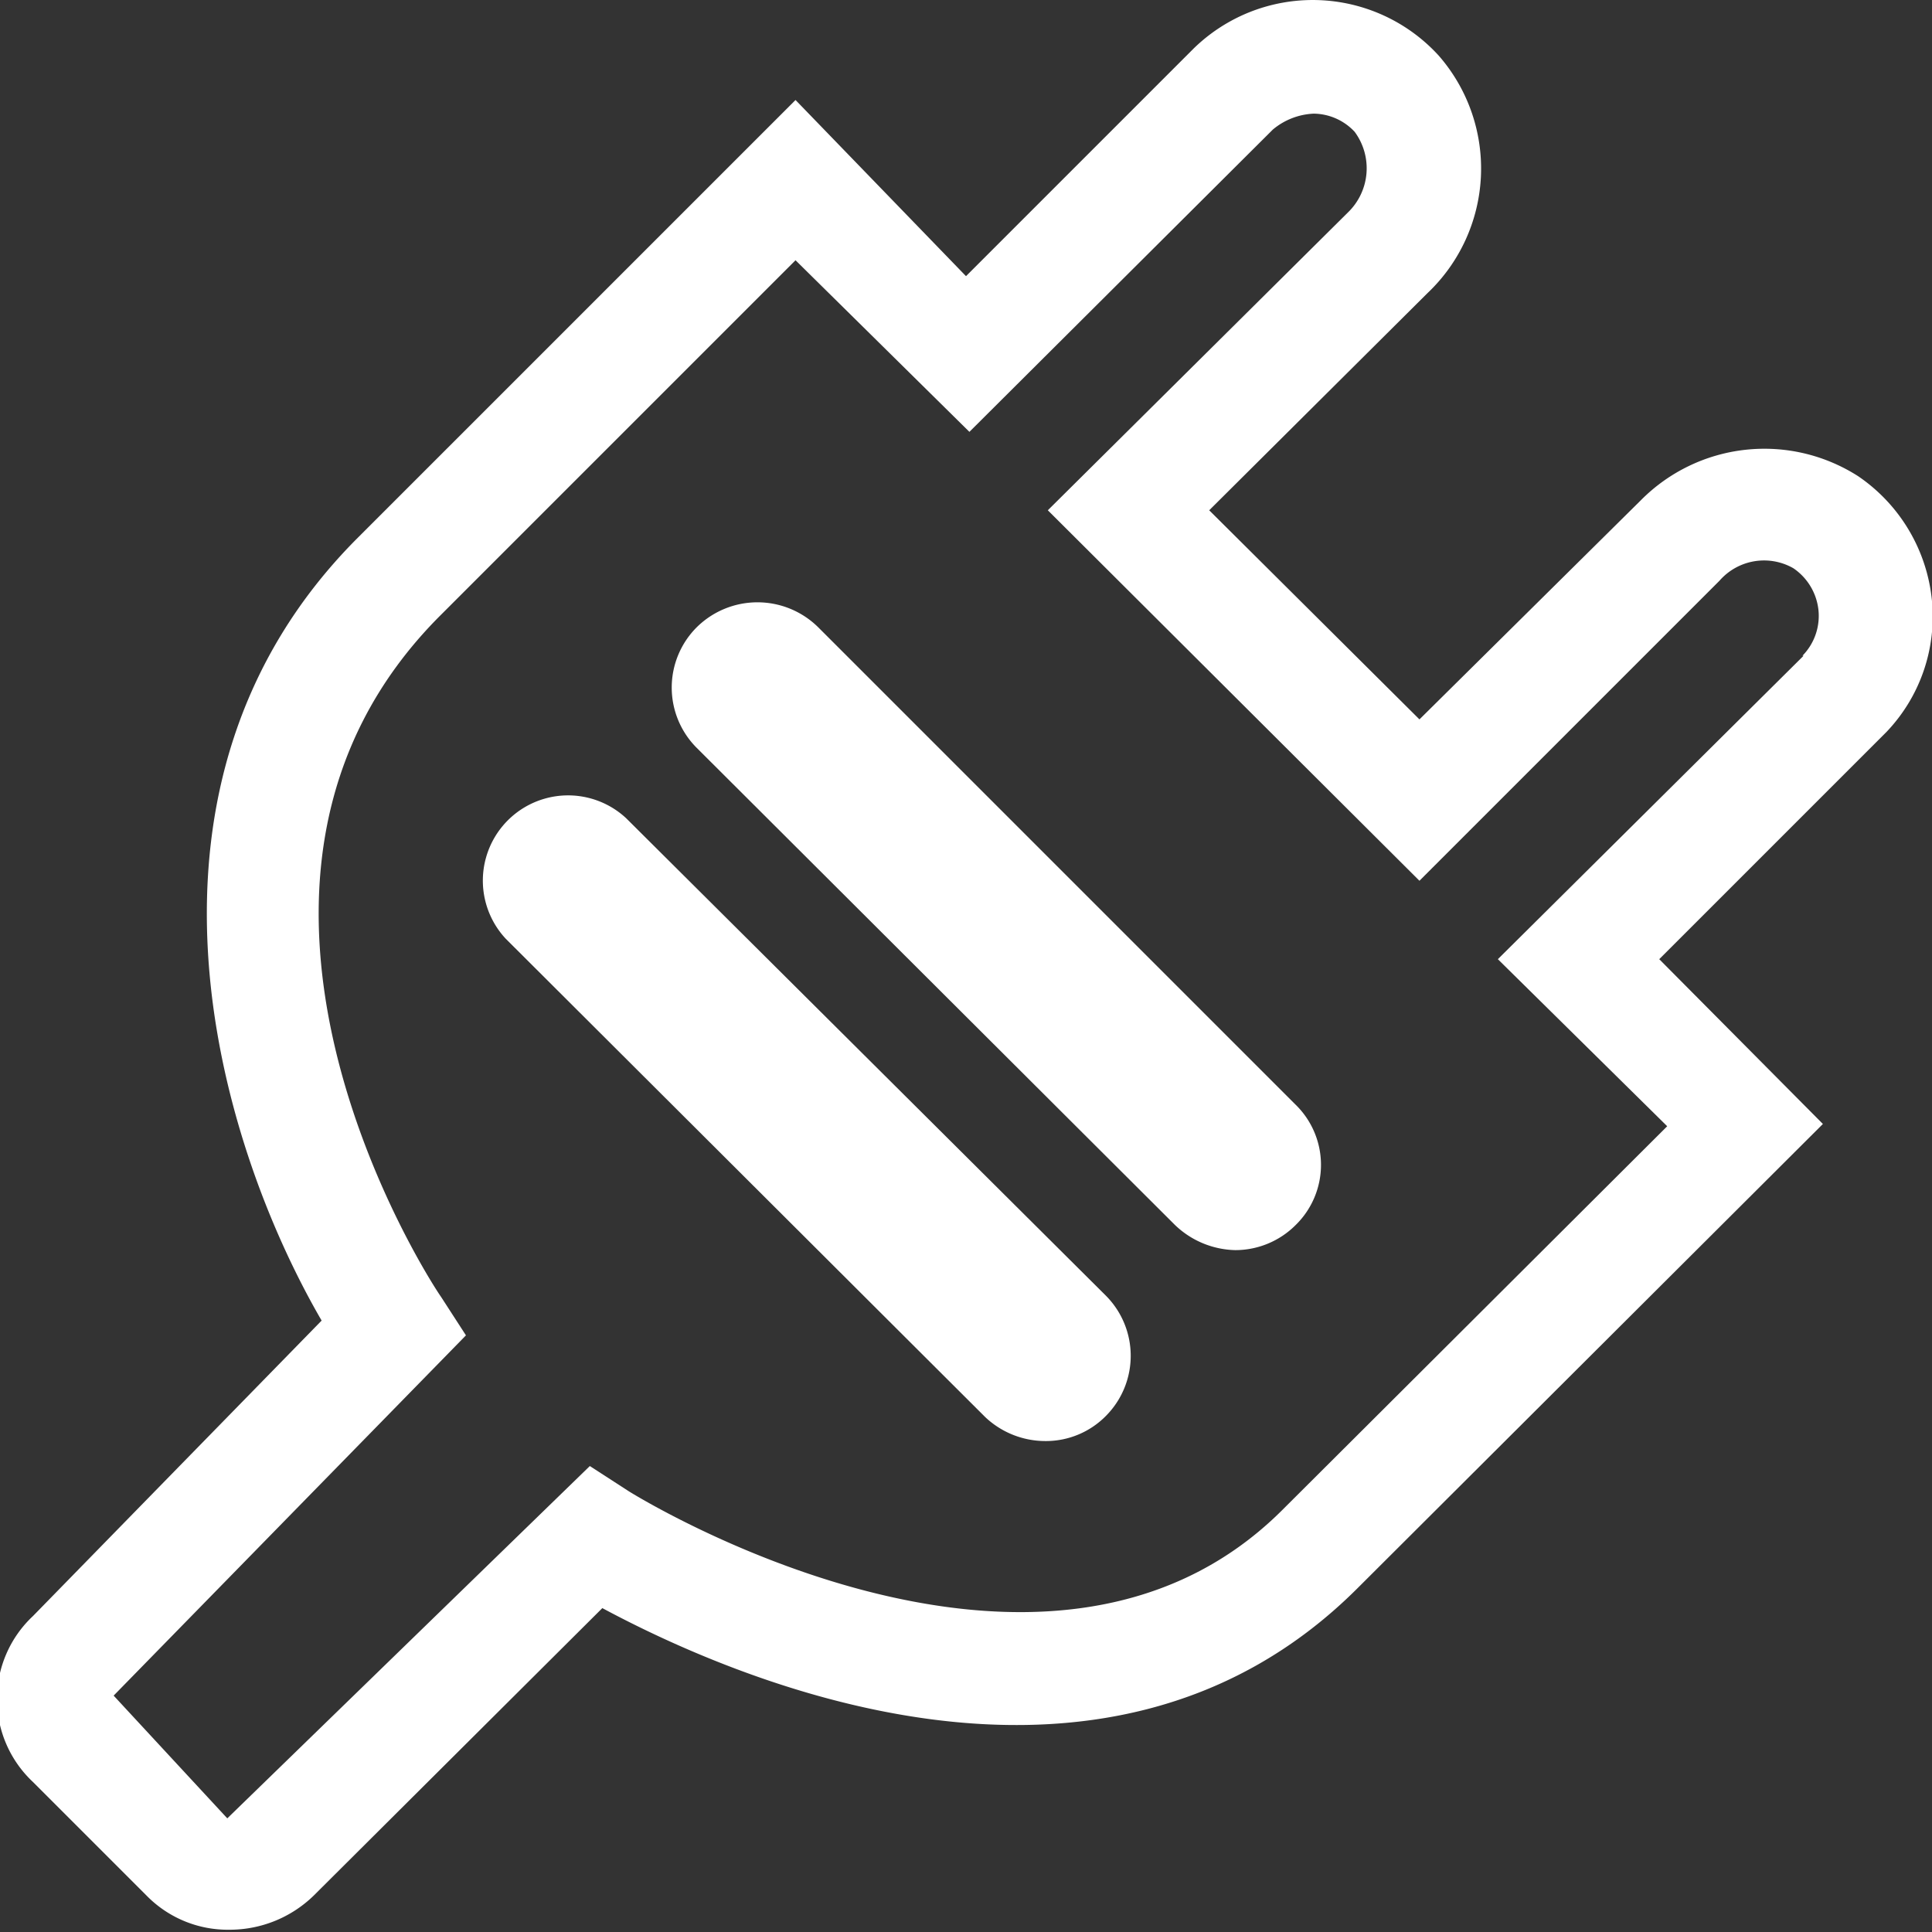 <svg xmlns="http://www.w3.org/2000/svg" viewBox="0 0 17 17" height="30" width="30">
  <rect x="0" y="0" width="17" height="17" fill="#333333" stroke="none"/>
  <defs>
    <style>
      .cls-1 {
        fill: #fff;
      }
    </style>
  </defs>
  <title>connect_1</title>
  <g id="Layer_2" data-name="Layer 2">
    <g id="Layer_1-2" data-name="Layer 1">
      <g>
        <path class="cls-1" d="M5.51,7.2A.75.75,0,0,0,4.45,8.26l4.22,4.21a.77.77,0,0,0,.53.21.74.74,0,0,0,.53-.22.75.75,0,0,0,0-1.06Z"/>
        <path class="cls-1" d="M7.2,5.52a.76.76,0,0,0-1.07,0,.75.75,0,0,0,0,1.06l4.21,4.2a.79.79,0,0,0,.53.22.75.75,0,0,0,.53-.22.74.74,0,0,0,0-1.06Z"/>
        <path class="cls-1" d="M17,5.29a1.5,1.5,0,0,0-.65-1.1,1.53,1.53,0,0,0-1.91.21L12.49,6.33,10.64,4.49l1.92-1.91a1.51,1.51,0,0,0,.1-2.09A1.5,1.5,0,0,0,10.5.43l-2,2L7,.88,3.14,4.74C1,6.89,1.89,10,2.83,11.62L.29,14.22a1,1,0,0,0,0,1.46l1,1a1,1,0,0,0,.73.3,1.06,1.06,0,0,0,.74-.3l2.54-2.53c1.08.58,4.38,2.08,6.64-.17l4.1-4.09L14.6,8.44l2-2A1.47,1.47,0,0,0,17,5.29Zm-1.13.48L13.18,8.44l1.49,1.47-3.39,3.38c-2.11,2.1-5.72-.15-5.75-.17l-.34-.22L2,16,1,14.92,4.1,11.75l-.22-.34c-.1-.14-2.37-3.64,0-6L7,2.29,8.53,3.8,11.2,1.14A.6.6,0,0,1,11.56,1a.5.5,0,0,1,.36.16.54.54,0,0,1-.06.71L9.22,4.49l3.27,3.26,2.64-2.64A.52.52,0,0,1,15.78,5h0a.51.51,0,0,1,.22.36A.5.5,0,0,1,15.86,5.77Z"/>
      </g>
    </g>
  </g>
</svg>
